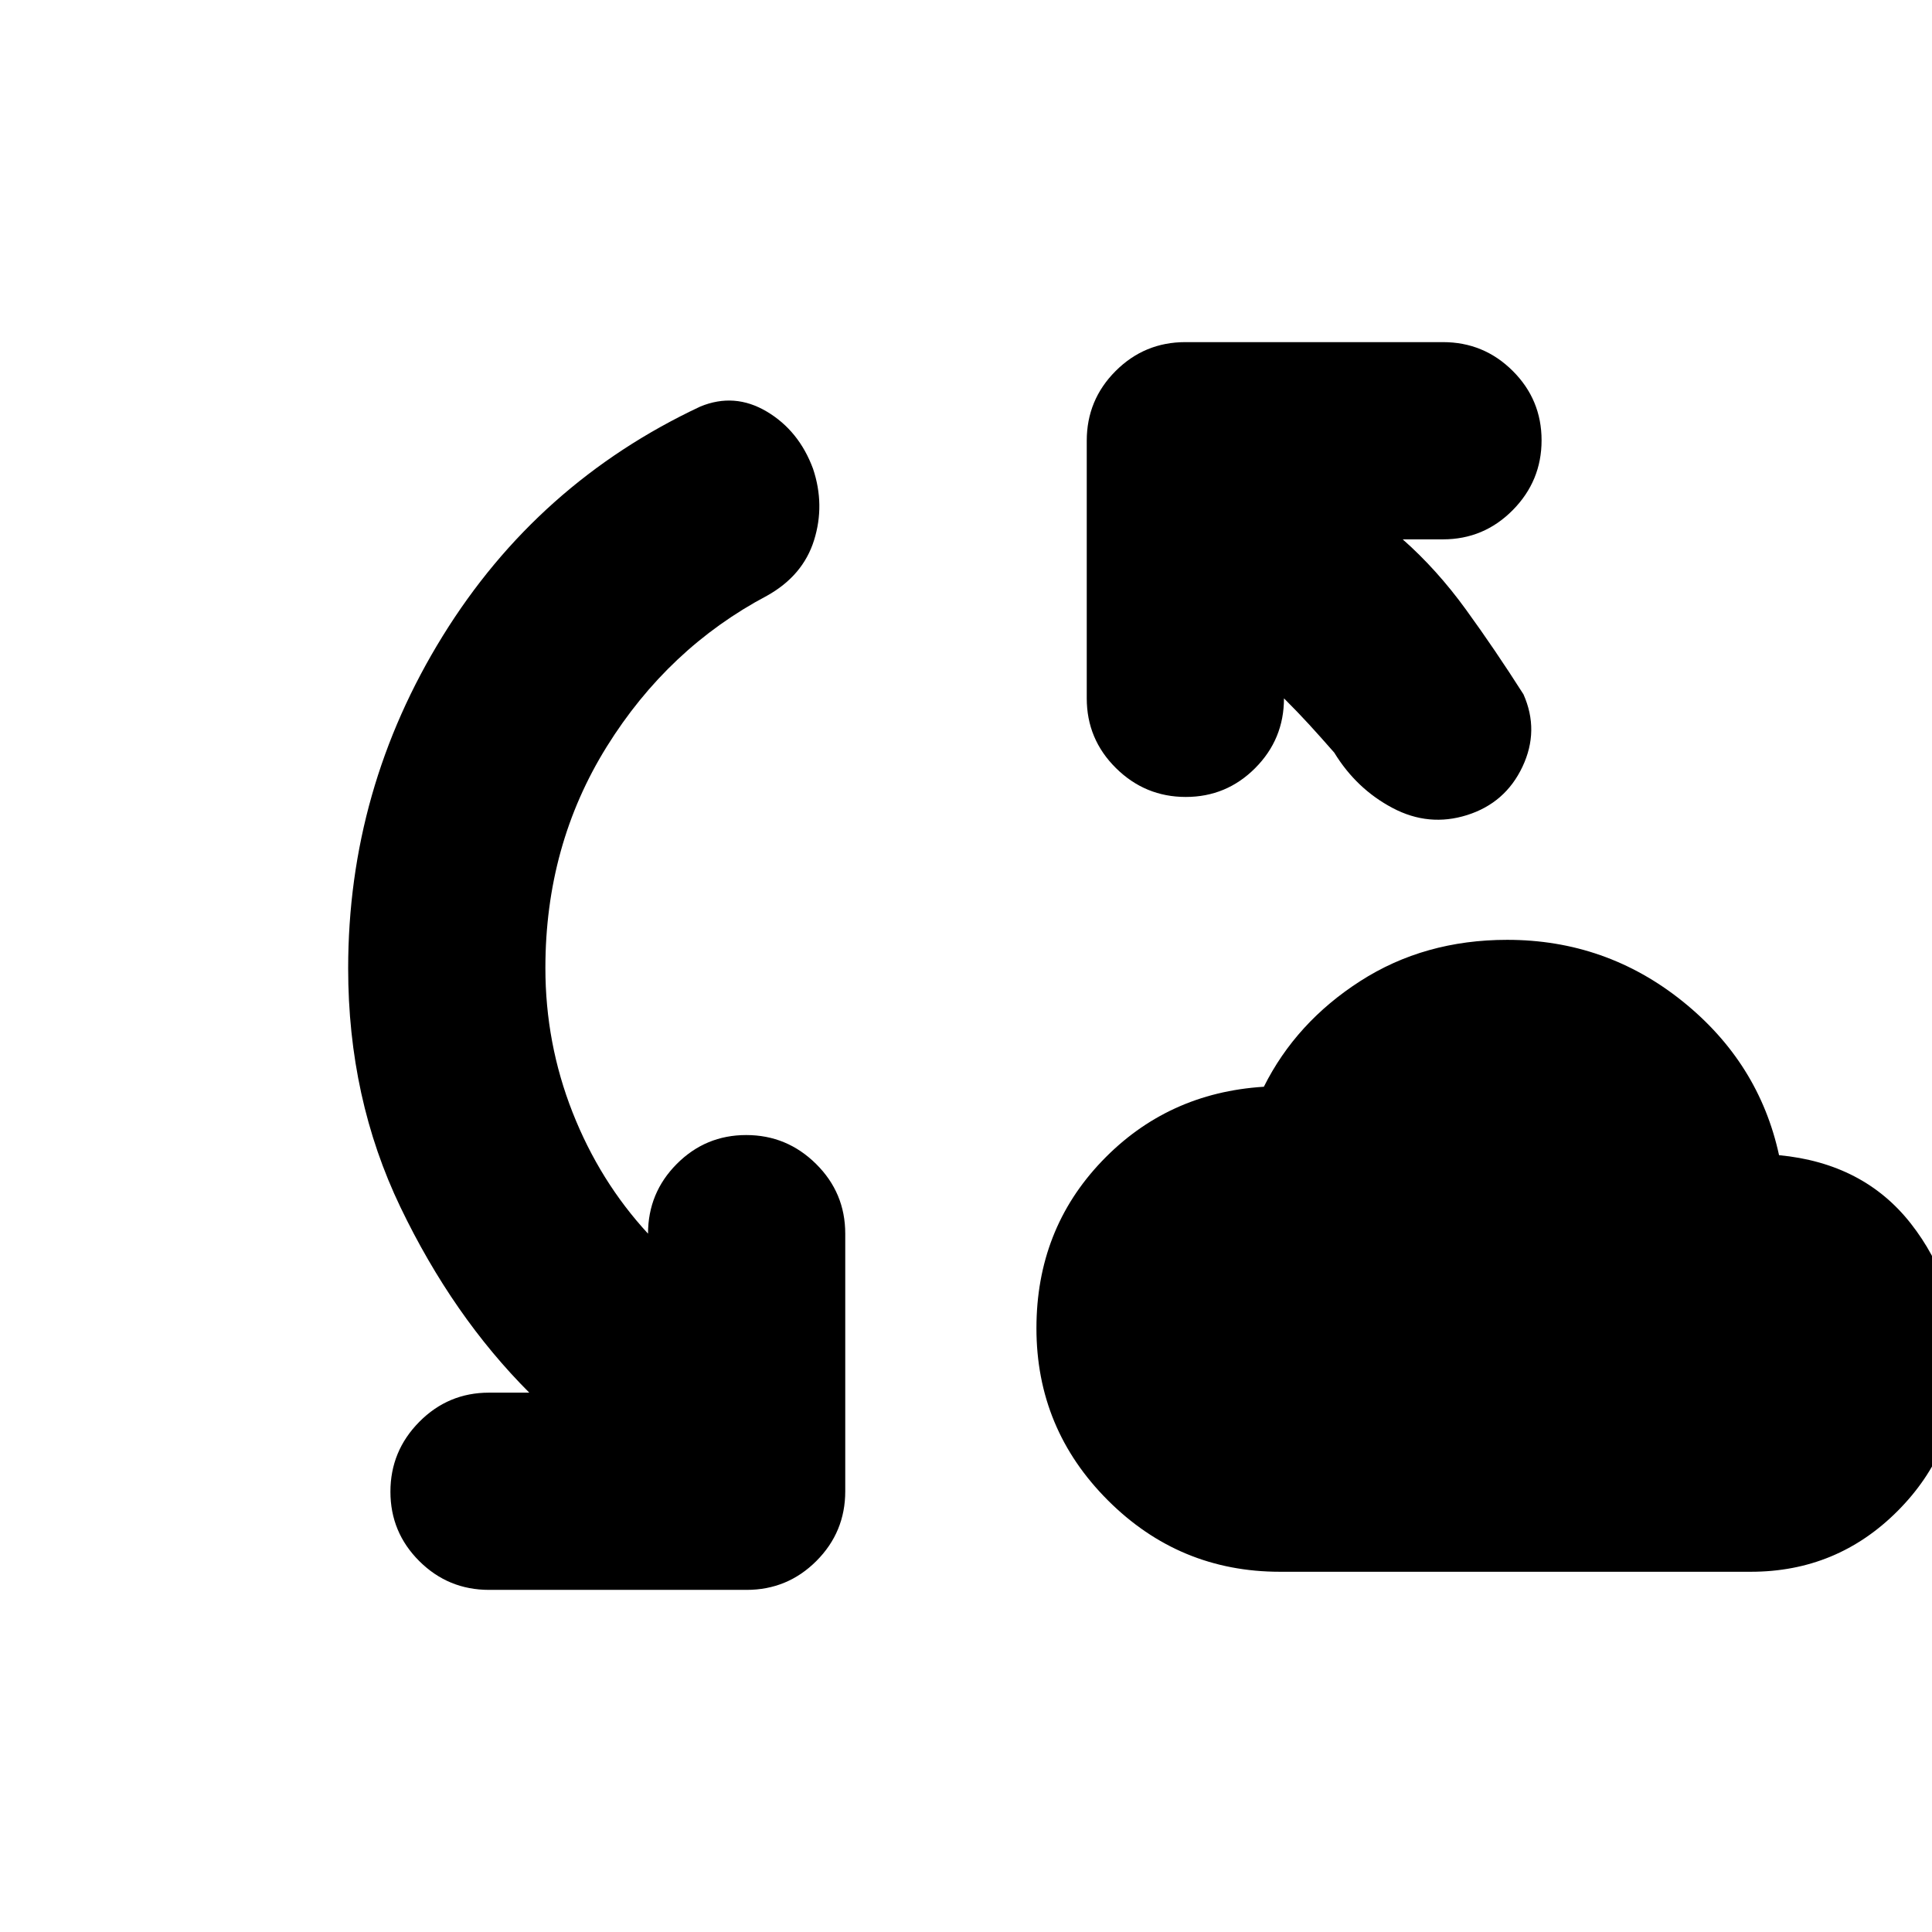 <svg xmlns="http://www.w3.org/2000/svg" height="20" viewBox="0 -960 960 960" width="20"><path d="M271-479q0 37.41 13.5 71.71Q298-373 322-347q0-20.3 14.29-34.65Q350.58-396 370.79-396t34.71 14.35Q420-367.3 420-347v128q0 20.3-14.35 34.65Q391.3-170 371-170H243q-20.3 0-34.65-14.29Q194-198.58 194-218.79t14.35-34.71Q222.7-268 243-268h20q-38-38-64-92.11t-26-118.68Q173-568 220-644q47-76 128-114 17-7 33 2.5t23 28.44q6 17.93.5 35.5-5.5 17.56-23.3 27.53Q332-638 301.5-589T271-479Zm365 300q-50 0-85.5-35.5T515-300q0-49 32.5-83t80.5-37q16-32 47.9-52.5t73.01-20.5Q798-493 836-462.5t48 76.5q42 4 65.5 34t23.5 70.38q0 42.27-30.1 72.44Q912.8-179 870-179H636Zm2-434q0 20.3-14.29 34.65Q609.42-564 589.21-564t-34.71-14.35Q540-592.7 540-613v-128q0-20.3 14.35-34.65Q568.7-790 589-790h128q20.3 0 34.65 14.29Q766-761.42 766-741.21t-14.35 34.71Q737.3-692 717-692h-20q17 15 31.5 35t28.5 42q8 18-.5 36T729-555q-19 6-37-3.5T663-586q-7-8-12.5-14T638-613Z"/></svg>